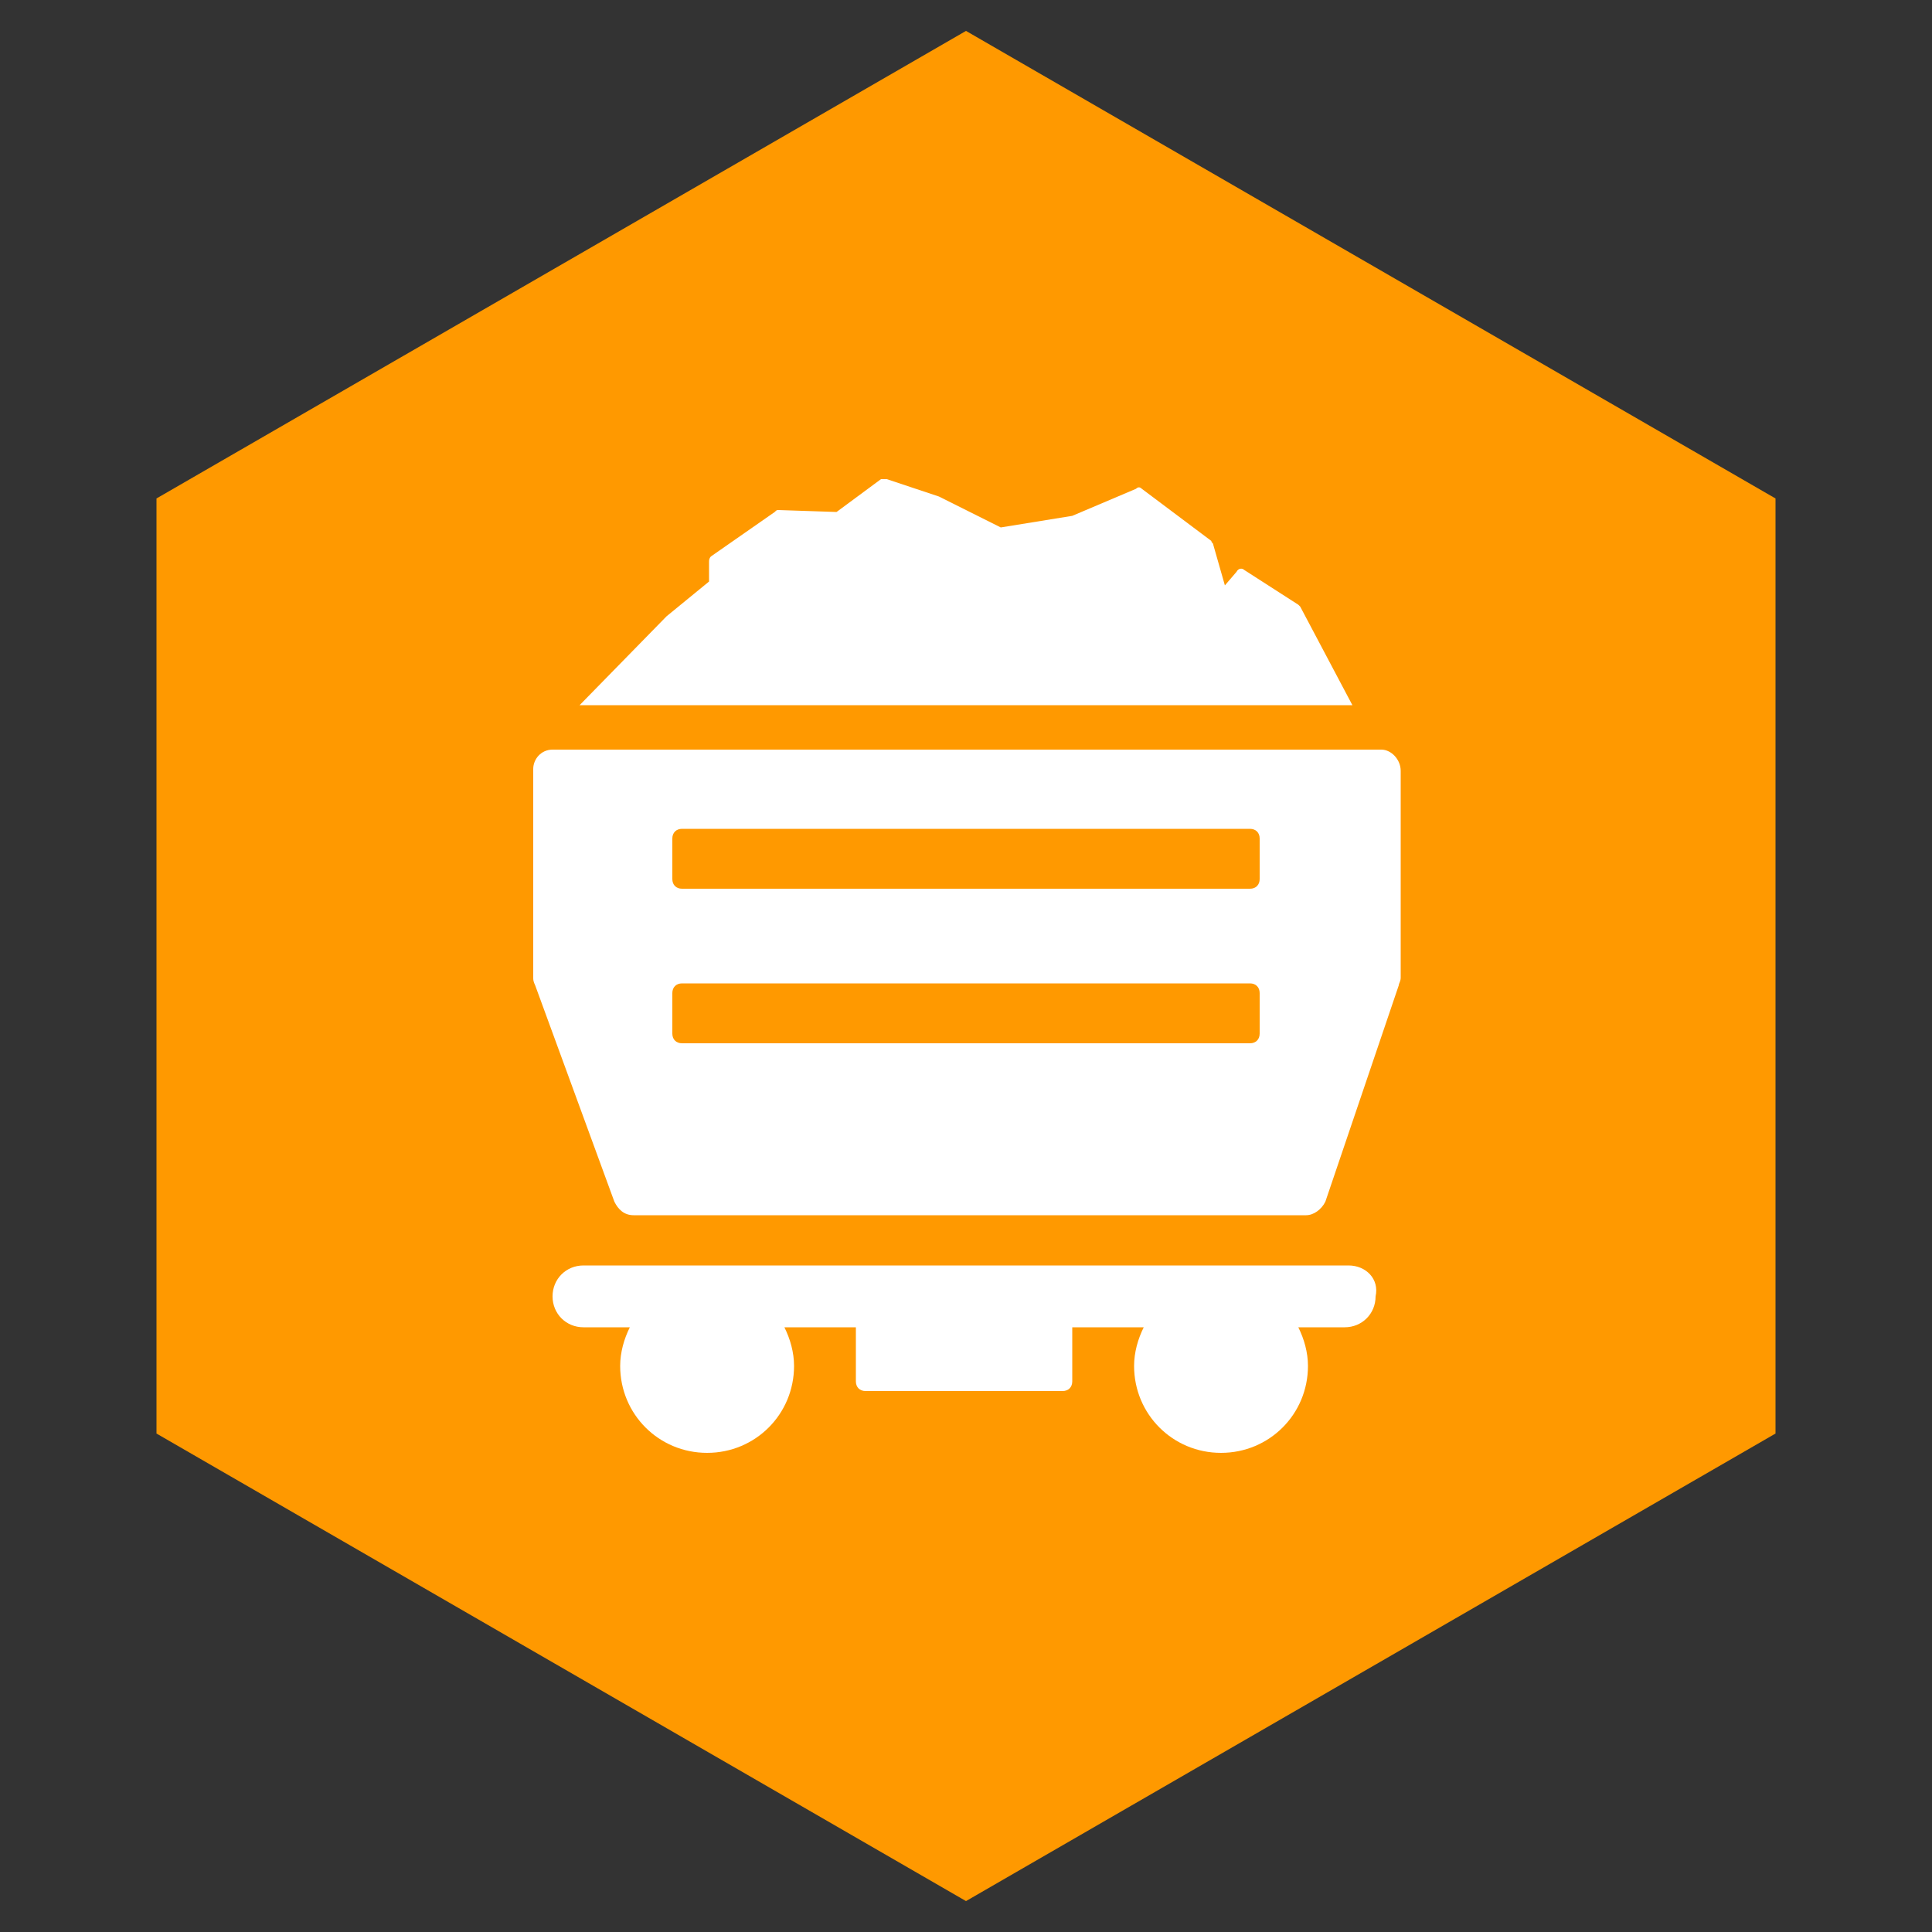 <?xml version="1.0" encoding="utf-8"?>
<!-- Generator: Adobe Illustrator 19.2.1, SVG Export Plug-In . SVG Version: 6.00 Build 0)  -->
<svg version="1.1" id="Layer_1" xmlns="http://www.w3.org/2000/svg" xmlns:xlink="http://www.w3.org/1999/xlink" x="0px" y="0px"
	 viewBox="0 0 100 100" style="enable-background:new 0 0 100 100;" xml:space="preserve">
<rect x="0" y="0" width="100" height="100" fill="#333333" stroke="none"/>
<style type="text/css">
	.st0{fill:#FF9900;}
	.st1{fill:#FFFFFF;}
</style>
<polygon class="st0" points="8.1,25.8 50,1.6 91.9,25.8 91.9,74.2 50,98.4 8.1,74.2 "/>
<g>
	<g>
		<path class="st1" d="M67.3,31.4l-0.1-0.1l-2.8-1.8c-0.1-0.1-0.3-0.1-0.4,0.1l-0.6,0.7l-0.6-2.1c0-0.1-0.1-0.1-0.1-0.2l-3.6-2.7
			c-0.1-0.1-0.2-0.1-0.3,0l-3.3,1.4l-3.7,0.6l-3.2-1.6l0,0l-2.7-0.9c-0.1,0-0.2,0-0.3,0l-2.3,1.7l-3-0.1c-0.1,0-0.1,0-0.2,0.1
			l-3.3,2.3c-0.1,0.1-0.1,0.2-0.1,0.3v1l-2.2,1.8l0,0L30,36.5h40L67.3,31.4z"/>
		<path class="st1" d="M71.5,38.8H28.6c-0.6,0-1,0.5-1,1v10.8c0,0.1,0,0.2,0.1,0.4l4.1,11.2c0.2,0.4,0.5,0.7,1,0.7h34.8
			c0.4,0,0.8-0.3,1-0.7L72.4,51c0-0.1,0.1-0.2,0.1-0.4V39.9C72.5,39.3,72,38.8,71.5,38.8z M65.2,53.5c0,0.3-0.2,0.5-0.5,0.5H35.3
			c-0.3,0-0.5-0.2-0.5-0.5v-2.1c0-0.3,0.2-0.5,0.5-0.5h29.4c0.3,0,0.5,0.2,0.5,0.5V53.5L65.2,53.5z M65.2,45.5
			c0,0.3-0.2,0.5-0.5,0.5H35.3c-0.3,0-0.5-0.2-0.5-0.5v-2.1c0-0.3,0.2-0.5,0.5-0.5h29.4c0.3,0,0.5,0.2,0.5,0.5V45.5L65.2,45.5z"/>
		<path class="st1" d="M69.8,65.5H30.2c-0.9,0-1.6,0.7-1.6,1.6s0.7,1.6,1.6,1.6h2.4c-0.3,0.6-0.5,1.3-0.5,2c0,2.5,2,4.5,4.5,4.5
			s4.5-2,4.5-4.5c0-0.7-0.2-1.4-0.5-2h3.7v2.8c0,0.3,0.2,0.5,0.5,0.5H55c0.3,0,0.5-0.2,0.5-0.5v-2.8h3.7c-0.3,0.6-0.5,1.3-0.5,2
			c0,2.5,2,4.5,4.5,4.5s4.5-2,4.5-4.5c0-0.7-0.2-1.4-0.5-2h2.4c0.9,0,1.6-0.7,1.6-1.6C71.4,66.2,70.7,65.5,69.8,65.5z"/>
	</g>
</g>
</svg>
